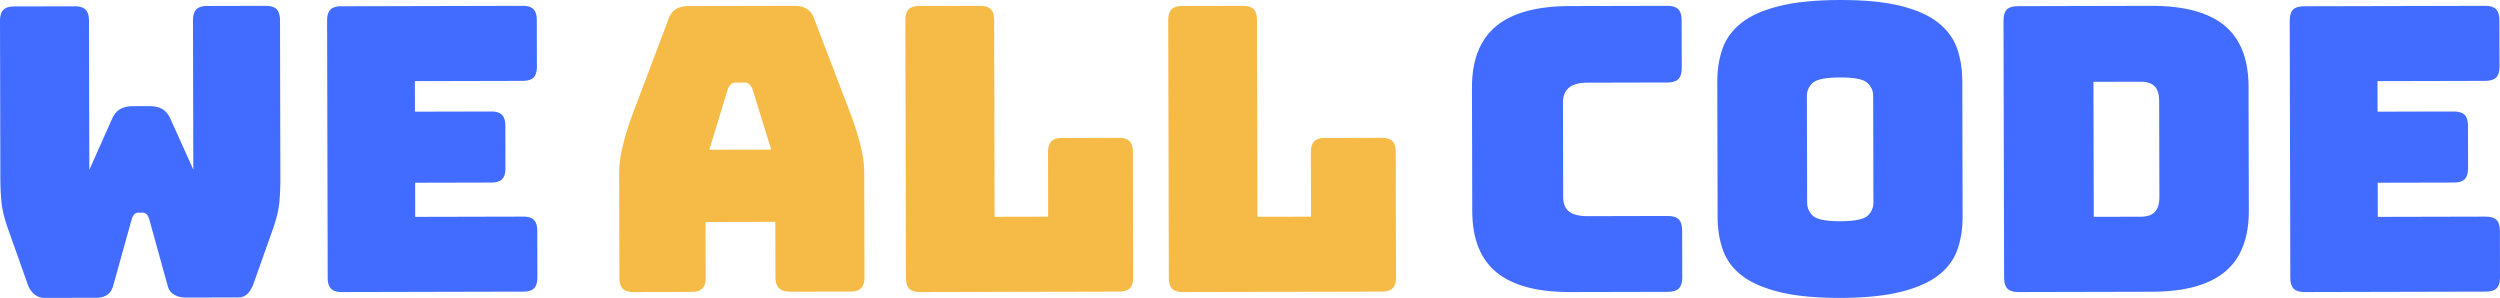 <svg height="51" width="428" xmlns="http://www.w3.org/2000/svg"><g fill="none" fill-rule="evenodd"><path d="M35.459 1.024L45.504 1c.855-.001 1.474.193 1.858.586.382.392.575 1.027.577 1.904l.06 26.896a47.143 47.143 0 0 1-.16 4.125c-.108 1.271-.454 2.764-1.033 4.473l-3.351 9.436a4.934 4.934 0 0 1-.974 1.77c-.426.487-.998.731-1.717.732l-8.967.02a3.968 3.968 0 0 1-1.957-.479c-.586-.322-.969-.853-1.149-1.594L25.564 37.58c-.135-.462-.306-.774-.508-.935a1.101 1.101 0 0 0-.708-.242l-.608.002c-.27 0-.504.082-.707.245-.202.162-.37.474-.503.936l-3.144 11.306c-.178.693-.515 1.215-1.008 1.563-.495.347-1.1.522-1.819.524L7.66 51c-.72.001-1.339-.228-1.857-.69-.517-.46-.89-1.06-1.116-1.798l-3.393-9.559C.706 37.245.353 35.755.24 34.484A46.356 46.356 0 0 1 .06 30.36L0 3.603c-.002-.877.188-1.513.568-1.908.381-.393 1-.591 1.852-.594l10.385-.023c.853-.003 1.472.194 1.855.584.384.393.576 1.027.578 1.905l.057 25.51 3.892-8.744c.356-.786.828-1.34 1.412-1.667.583-.325 1.302-.49 2.156-.49l2.832-.007c.854-.002 1.573.158 2.158.48.584.323 1.057.877 1.42 1.66l3.93 8.725-.057-25.51c-.002-.877.189-1.512.569-1.906.38-.394.998-.592 1.852-.594M89.596 49.927L58.518 50c-.848.001-1.463-.19-1.841-.574-.383-.384-.574-1.007-.576-1.868L56 3.524c-.001-.86.187-1.483.566-1.87.378-.385.99-.58 1.84-.581L89.482 1c.848-.001 1.463.19 1.845.574.379.384.57 1.007.573 1.868l.019 7.95c.002.861-.188 1.484-.564 1.87-.38.386-.996.58-1.842.583l-18.487.042.012 5.233 13.06-.03c.85-.003 1.464.189 1.844.571.38.385.572 1.007.575 1.868l.015 7.271c.002.86-.186 1.486-.564 1.871-.379.386-.993.58-1.84.582l-13.06.03.012 5.844 18.486-.043c.847-.002 1.463.19 1.845.573.377.385.572 1.007.572 1.868l.017 7.95c.002.862-.186 1.484-.563 1.87-.38.387-.994.58-1.841.582" fill="#426cff"/><path d="M124.585 15.299l-3.147 10.338 10.59-.024-3.193-10.323c-.182-.409-.371-.702-.575-.884a1.035 1.035 0 0 0-.71-.269l-1.685.003c-.27.001-.507.092-.71.275-.2.181-.393.476-.57.884zm-3.77 32.226c0 .86-.189 1.485-.57 1.87-.381.386-1 .58-1.853.583l-9.916.022c-.855.002-1.475-.188-1.857-.573-.384-.384-.576-1.006-.578-1.868L106 29.614c-.002-1.358.207-2.922.63-4.69s1.08-3.832 1.976-6.189l5.832-15.444c.269-.77.682-1.338 1.245-1.701.56-.364 1.29-.547 2.191-.548L136.02 1c.854-.002 1.563.177 2.127.538.562.361.979.926 1.25 1.696L145.3 18.65c.906 2.354 1.574 4.413 2.006 6.18.43 1.765.648 3.33.652 4.688L148 47.463c.001.86-.187 1.484-.568 1.87-.383.386-1.001.58-1.855.582l-10.185.023c-.9.002-1.564-.188-1.992-.573-.429-.384-.643-1.006-.646-1.867l-.02-9.515-11.94.027zM191.596 49.922l-34.08.078c-.85.002-1.463-.19-1.842-.574-.381-.384-.572-1.006-.574-1.868l-.1-44.08c-.002-.861.185-1.485.564-1.873.378-.385.991-.58 1.839-.582L167.78 1c.847-.002 1.463.19 1.844.574.38.384.571 1.007.574 1.868l.076 33.672 9.171-.021-.025-11.02c-.001-.86.187-1.485.566-1.872.378-.385.991-.58 1.84-.582l9.708-.022c.848-.002 1.463.189 1.843.574.379.385.572 1.007.573 1.868L194 47.467c.002.861-.186 1.486-.563 1.872-.38.386-.993.58-1.84.583M236.596 49.92l-34.08.08c-.85.002-1.463-.19-1.842-.574-.381-.384-.572-1.007-.574-1.869L200 3.478c-.002-.861.185-1.484.564-1.872.377-.386.991-.58 1.839-.581L212.78 1c.847-.001 1.464.19 1.843.574.38.385.572 1.007.574 1.868l.077 33.671 9.173-.02-.027-11.02c-.001-.861.188-1.485.566-1.872.378-.385.992-.58 1.84-.582l9.708-.024c.848 0 1.463.191 1.843.575.38.385.572 1.008.573 1.87L239 47.467c.002.861-.186 1.485-.563 1.87-.38.388-.993.581-1.84.583" fill="#f6bb47"/><g fill="#426cff"><path d="M285.547 49.962L268.883 50c-5.691.013-9.918-1.11-12.678-3.372-2.759-2.26-4.143-5.747-4.155-10.463L252 15.017c-.012-4.715 1.358-8.22 4.108-10.516 2.748-2.296 6.969-3.45 12.66-3.464L285.434 1c.865-.001 1.49.19 1.88.575.386.383.581 1.006.583 1.867l.019 8.227c.002.862-.189 1.487-.575 1.874-.387.386-1.012.58-1.876.581l-13.728.032c-1.412.003-2.459.289-3.14.856-.68.57-1.021 1.42-1.019 2.553l.038 16.185c.003 1.134.346 1.96 1.03 2.48.685.52 1.733.78 3.145.776l13.727-.032c.865-.002 1.49.188 1.88.573.387.384.582 1.008.584 1.868l.019 8.093c.001.862-.19 1.485-.576 1.872-.387.386-1.013.58-1.877.582M309.382 34.693c.002.907.34 1.664 1.019 2.276.675.609 2.23.913 4.662.907 2.432-.007 3.984-.316 4.658-.928.673-.615 1.011-1.373 1.009-2.28l-.043-18.292c-.002-.862-.342-1.599-1.018-2.209-.678-.61-2.232-.912-4.664-.906-2.43.004-3.985.314-4.657.929-.676.612-1.01 1.35-1.007 2.211zM336 37.081c.005 2.085-.294 3.977-.898 5.678-.604 1.703-1.682 3.155-3.232 4.362-1.552 1.204-3.69 2.15-6.411 2.834-2.724.687-6.179 1.035-10.367 1.045-4.186.01-7.656-.322-10.403-.996-2.75-.674-4.902-1.609-6.457-2.806-1.557-1.198-2.642-2.646-3.253-4.346-.612-1.698-.92-3.59-.925-5.675L294 13.99c-.003-2.086.296-3.98.9-5.68.602-1.703 1.68-3.167 3.231-4.394 1.551-1.228 3.698-2.185 6.444-2.87C307.32.357 310.786.01 314.975 0s7.644.322 10.371.996c2.725.675 4.867 1.622 6.423 2.842s2.641 2.679 3.252 4.38c.613 1.697.92 3.59.925 5.674zM358.4 14.007l.053 23.114 8.059-.019c1.084-.002 1.886-.276 2.402-.82.517-.547.776-1.385.774-2.517l-.04-16.52c-.001-1.133-.265-1.96-.783-2.48-.52-.52-1.323-.78-2.407-.776zm9.97 35.94L345.547 50c-.859.001-1.48-.19-1.864-.574-.386-.384-.579-1.006-.58-1.868L343 3.505c-.002-.86.187-1.485.571-1.87.383-.386 1.003-.581 1.862-.582L368.258 1c5.644-.013 9.832 1.111 12.57 3.37 2.737 2.26 4.112 5.746 4.123 10.46L385 36.04c.012 4.713-1.346 8.208-4.074 10.48s-6.911 3.413-12.555 3.427zM425.594 49.927L394.518 50c-.848.001-1.463-.19-1.843-.574-.38-.383-.573-1.006-.574-1.867L392 3.522c-.001-.86.187-1.482.566-1.868.377-.386.99-.58 1.84-.583L425.483 1c.848-.002 1.462.19 1.844.573.379.385.57 1.007.573 1.868l.018 7.95c.003.861-.188 1.485-.565 1.87-.377.387-.994.58-1.841.583l-18.485.043.012 5.232 13.06-.03c.848-.003 1.462.19 1.843.573.38.384.572 1.007.575 1.867l.015 7.27c.002.861-.185 1.487-.564 1.873-.379.385-.993.579-1.84.581l-13.062.03.014 5.844 18.485-.043c.848-.003 1.464.19 1.844.573.38.384.572 1.008.573 1.867l.019 7.952c.001.861-.187 1.484-.564 1.87-.38.386-.994.58-1.842.581"/></g></g></svg>